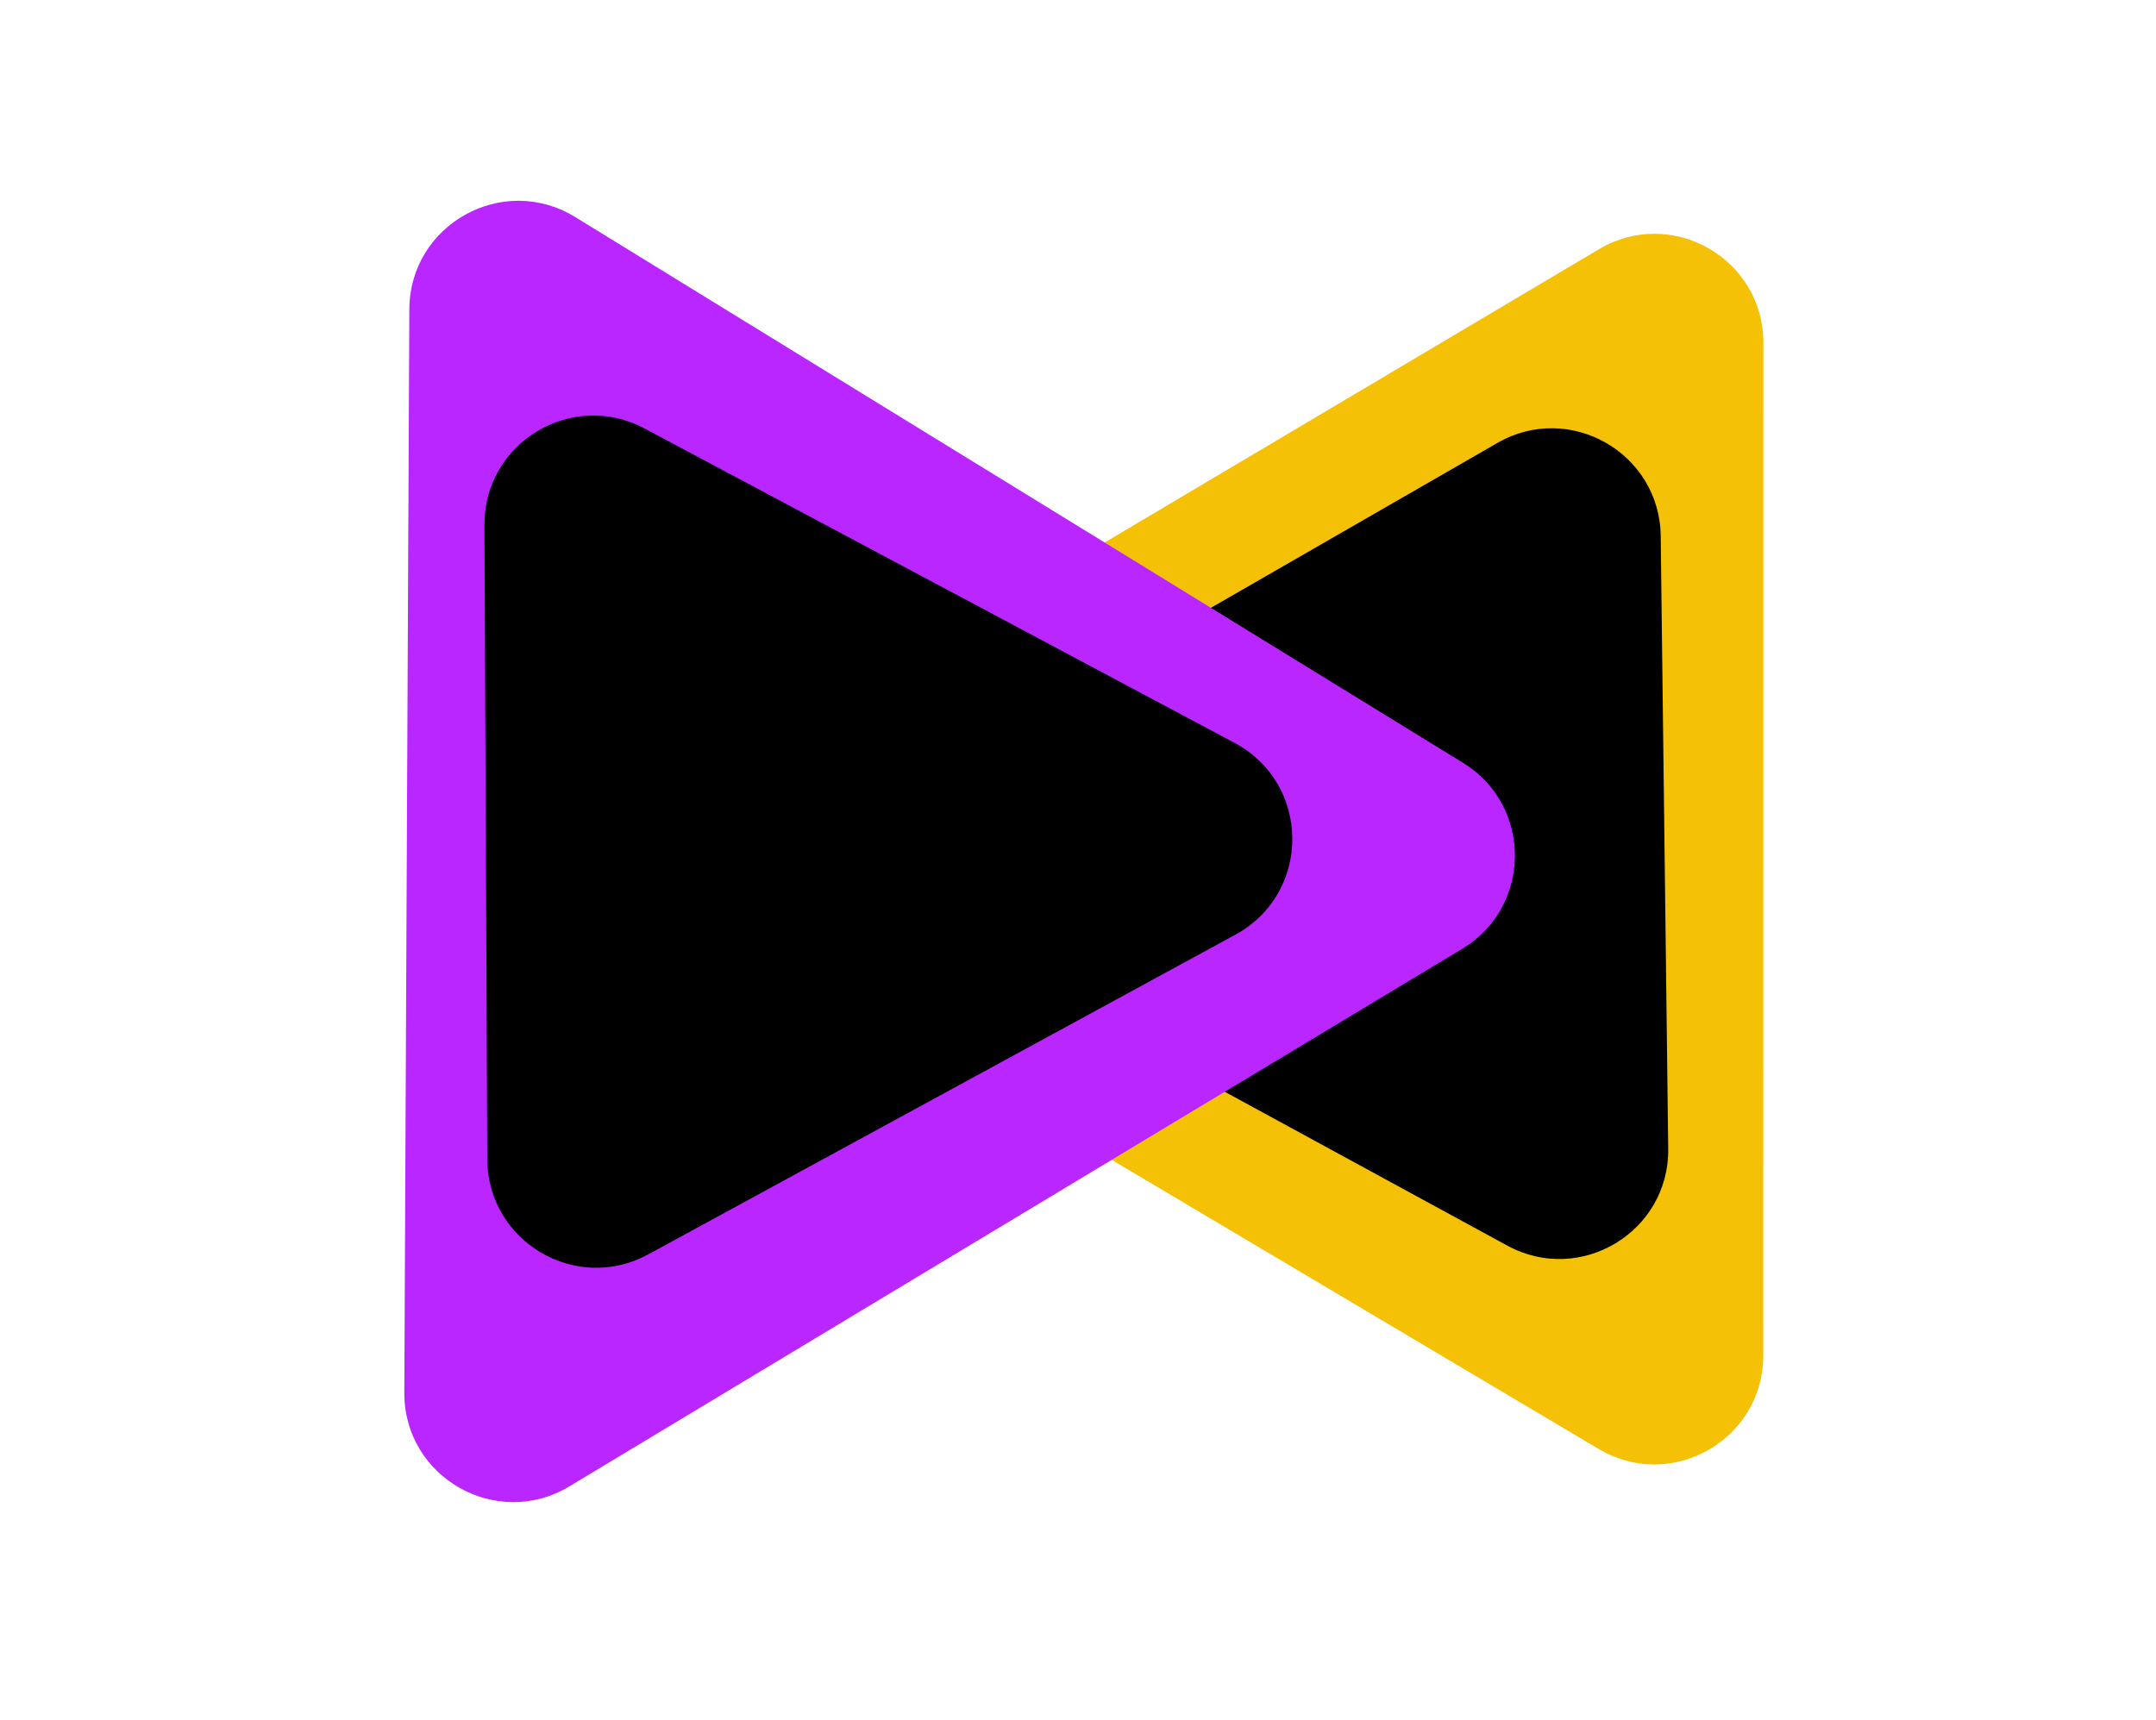 <svg width="99" height="79" viewBox="0 0 99 79" fill="none" xmlns="http://www.w3.org/2000/svg">
<path d="M34.246 43.296C30.983 41.358 30.983 36.634 34.247 34.697L73.421 11.446C76.754 9.468 80.973 11.87 80.972 15.746L80.967 62.258C80.966 66.134 76.746 68.536 73.413 66.556L34.246 43.296Z" fill="#F5C106"/>
<path d="M43.913 43.433C40.481 41.564 40.421 36.658 43.806 34.709L68.761 20.343C72.071 18.438 76.21 20.799 76.257 24.619L76.602 52.764C76.649 56.584 72.568 59.04 69.213 57.213L43.913 43.433Z" fill="black"/>
<path d="M67.181 35.039C70.373 37.002 70.352 41.648 67.142 43.581L26.145 68.271C22.803 70.283 18.547 67.865 18.565 63.964L18.796 14.207C18.814 10.306 23.092 7.927 26.415 9.971L67.181 35.039Z" fill="#BA26FF"/>
<path d="M56.693 34.124C60.205 35.996 60.228 41.023 56.732 42.927L29.767 57.615C26.444 59.425 22.392 57.031 22.375 53.246L22.244 24.115C22.227 20.331 26.257 17.9 29.596 19.68L56.693 34.124Z" fill="black"/>
</svg>
